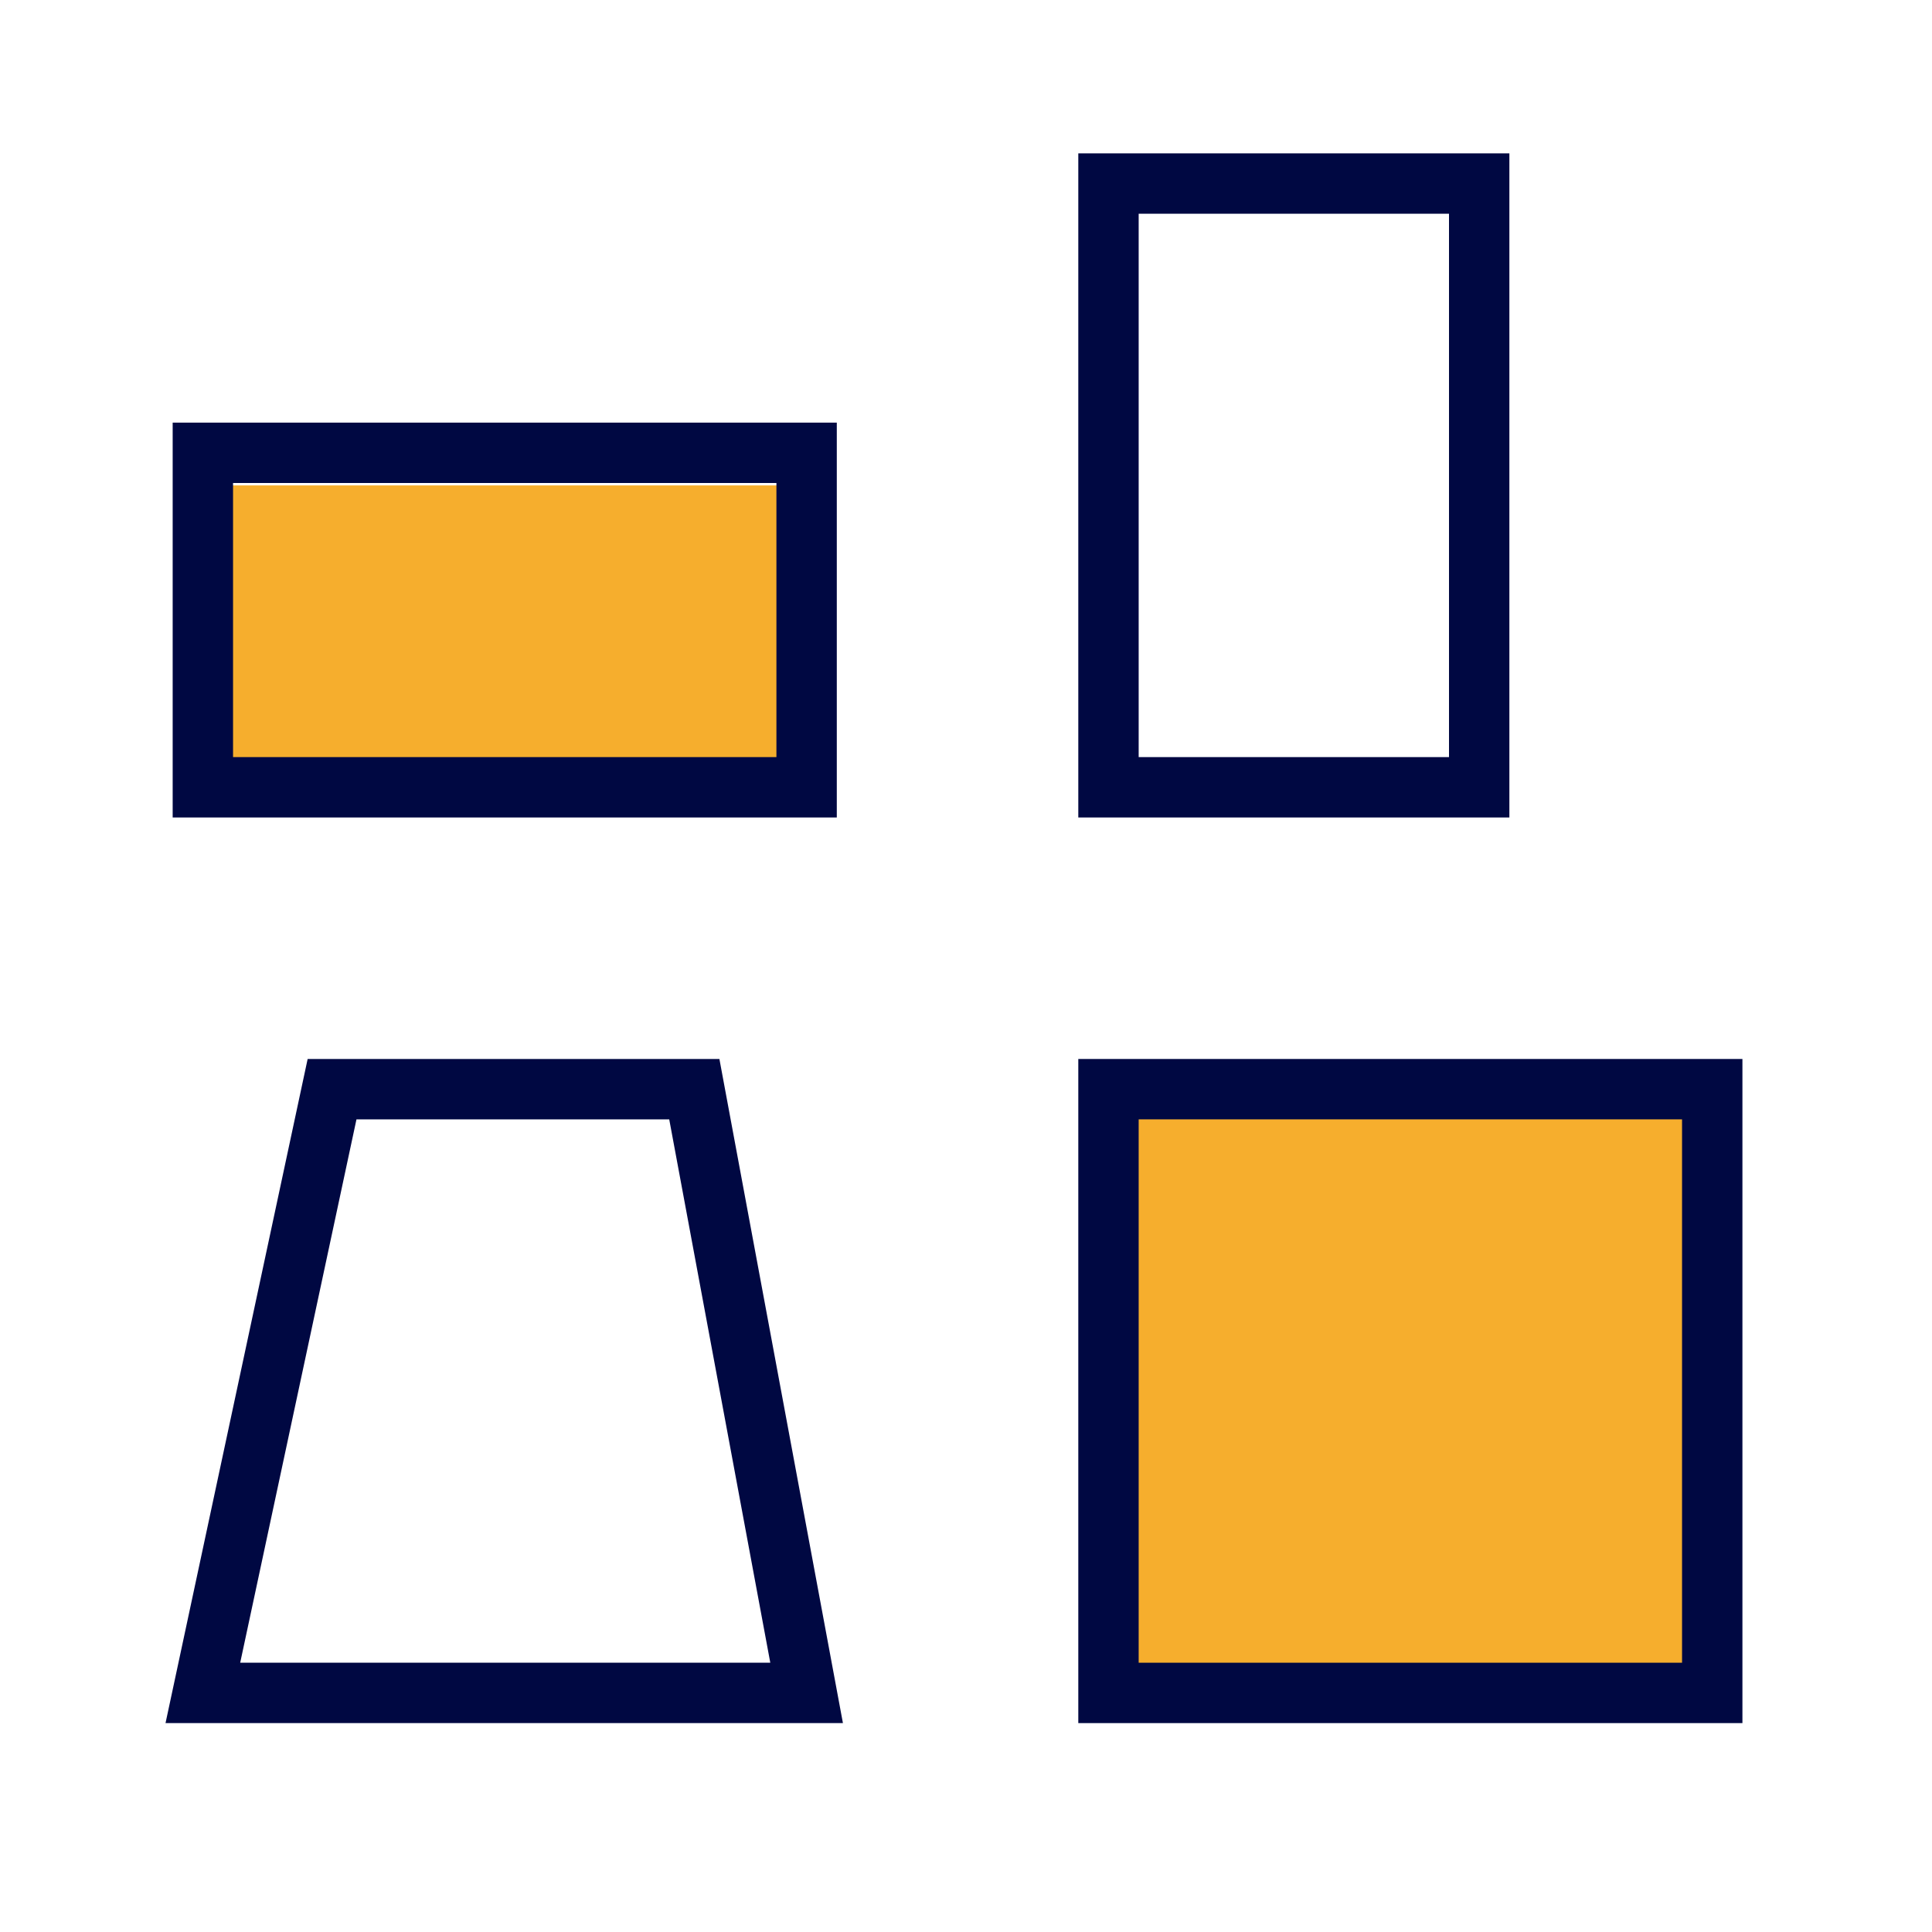 <svg xmlns="http://www.w3.org/2000/svg" viewBox="0 0 32 32"><defs><style>.a{fill:#fff;}.b,.d{fill:#f6ae2d;}.c{fill:none;}.c,.d{stroke:#000842;stroke-miterlimit:10;}</style></defs><rect class="a" width="32" height="32"/><rect class="b" x="3.36" y="8.04" width="10" height="5"/><rect class="a" x="16.36" y="6.04" width="10" height="5" transform="translate(29.9 -12.82) rotate(90)"/><rect class="c" x="3.36" y="7.5" width="10" height="5.54"/><rect class="c" x="18.36" y="3.04" width="6.14" height="10"/><polygon class="c" points="13.36 28.04 3.36 28.04 5.5 18.04 11.5 18.04 13.36 28.04"/><rect class="d" x="18.36" y="18.04" width="10" height="10"/></svg>